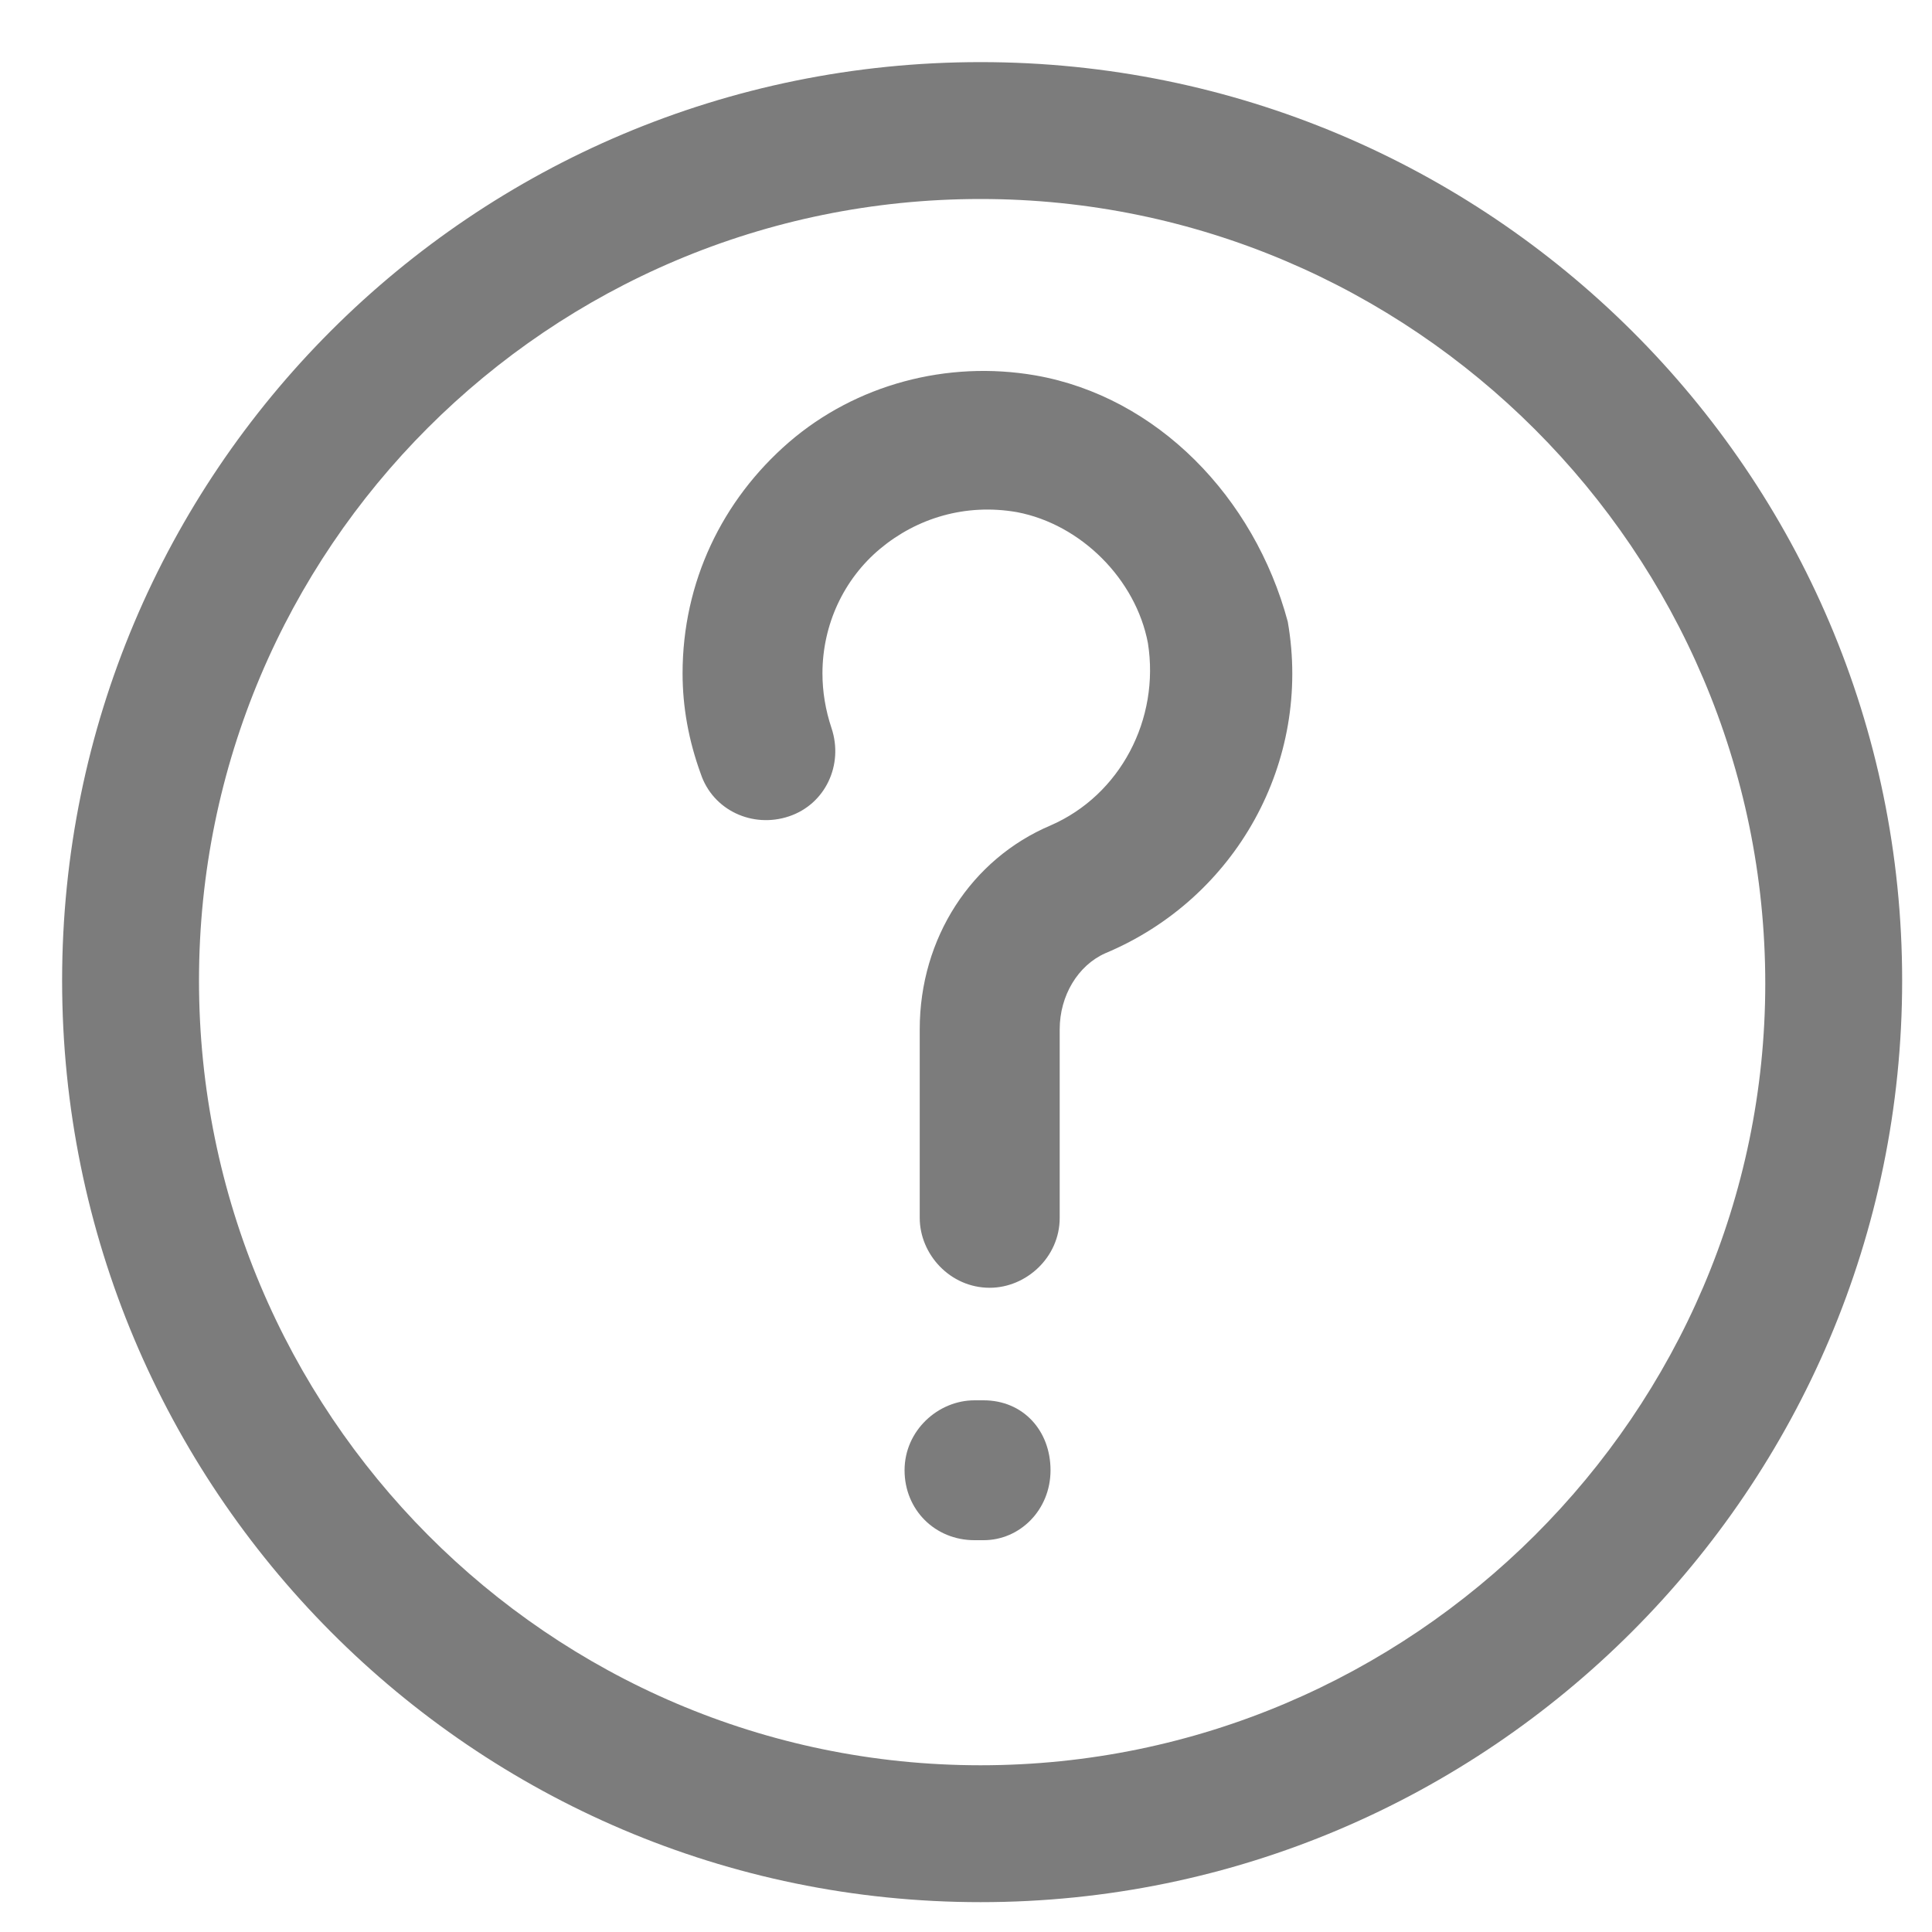 <svg width="20" height="20" viewBox="0 0 20 20" fill="none" xmlns="http://www.w3.org/2000/svg">
<path d="M10.151 0.643C4.893 0.643 0.643 4.893 0.643 10.151C0.643 15.409 4.893 19.691 10.151 19.691C15.409 19.691 19.691 15.409 19.691 10.151C19.691 4.893 15.409 0.643 10.151 0.643ZM10.151 18.274C5.68 18.274 2.06 14.622 2.06 10.151C2.06 5.68 5.68 2.06 10.151 2.06C14.622 2.06 18.274 5.712 18.274 10.182C18.274 14.622 14.622 18.274 10.151 18.274Z" fill="#7C7C7C"/>
<path d="M10.718 3.886C9.805 3.728 8.86 3.98 8.167 4.578C7.475 5.177 7.066 6.027 7.066 6.971C7.066 7.317 7.128 7.664 7.254 8.01C7.38 8.388 7.79 8.577 8.167 8.451C8.545 8.325 8.734 7.916 8.608 7.538C8.545 7.349 8.514 7.16 8.514 6.971C8.514 6.467 8.734 5.995 9.112 5.68C9.49 5.365 9.993 5.208 10.529 5.302C11.19 5.428 11.757 5.995 11.883 6.656C12.008 7.443 11.599 8.23 10.875 8.545C10.056 8.892 9.521 9.71 9.521 10.655V12.607C9.521 12.985 9.836 13.331 10.245 13.331C10.623 13.331 10.97 13.016 10.97 12.607V10.655C10.97 10.308 11.158 9.994 11.442 9.868C12.796 9.301 13.583 7.884 13.331 6.436C12.985 5.145 11.977 4.106 10.718 3.886Z" fill="#7C7C7C"/>
<path d="M10.182 14.496H10.088C9.71 14.496 9.364 14.81 9.364 15.22C9.364 15.629 9.679 15.944 10.088 15.944H10.182C10.56 15.944 10.875 15.629 10.875 15.22C10.875 14.81 10.592 14.496 10.182 14.496Z" fill="#7C7C7C"/>
</svg>
